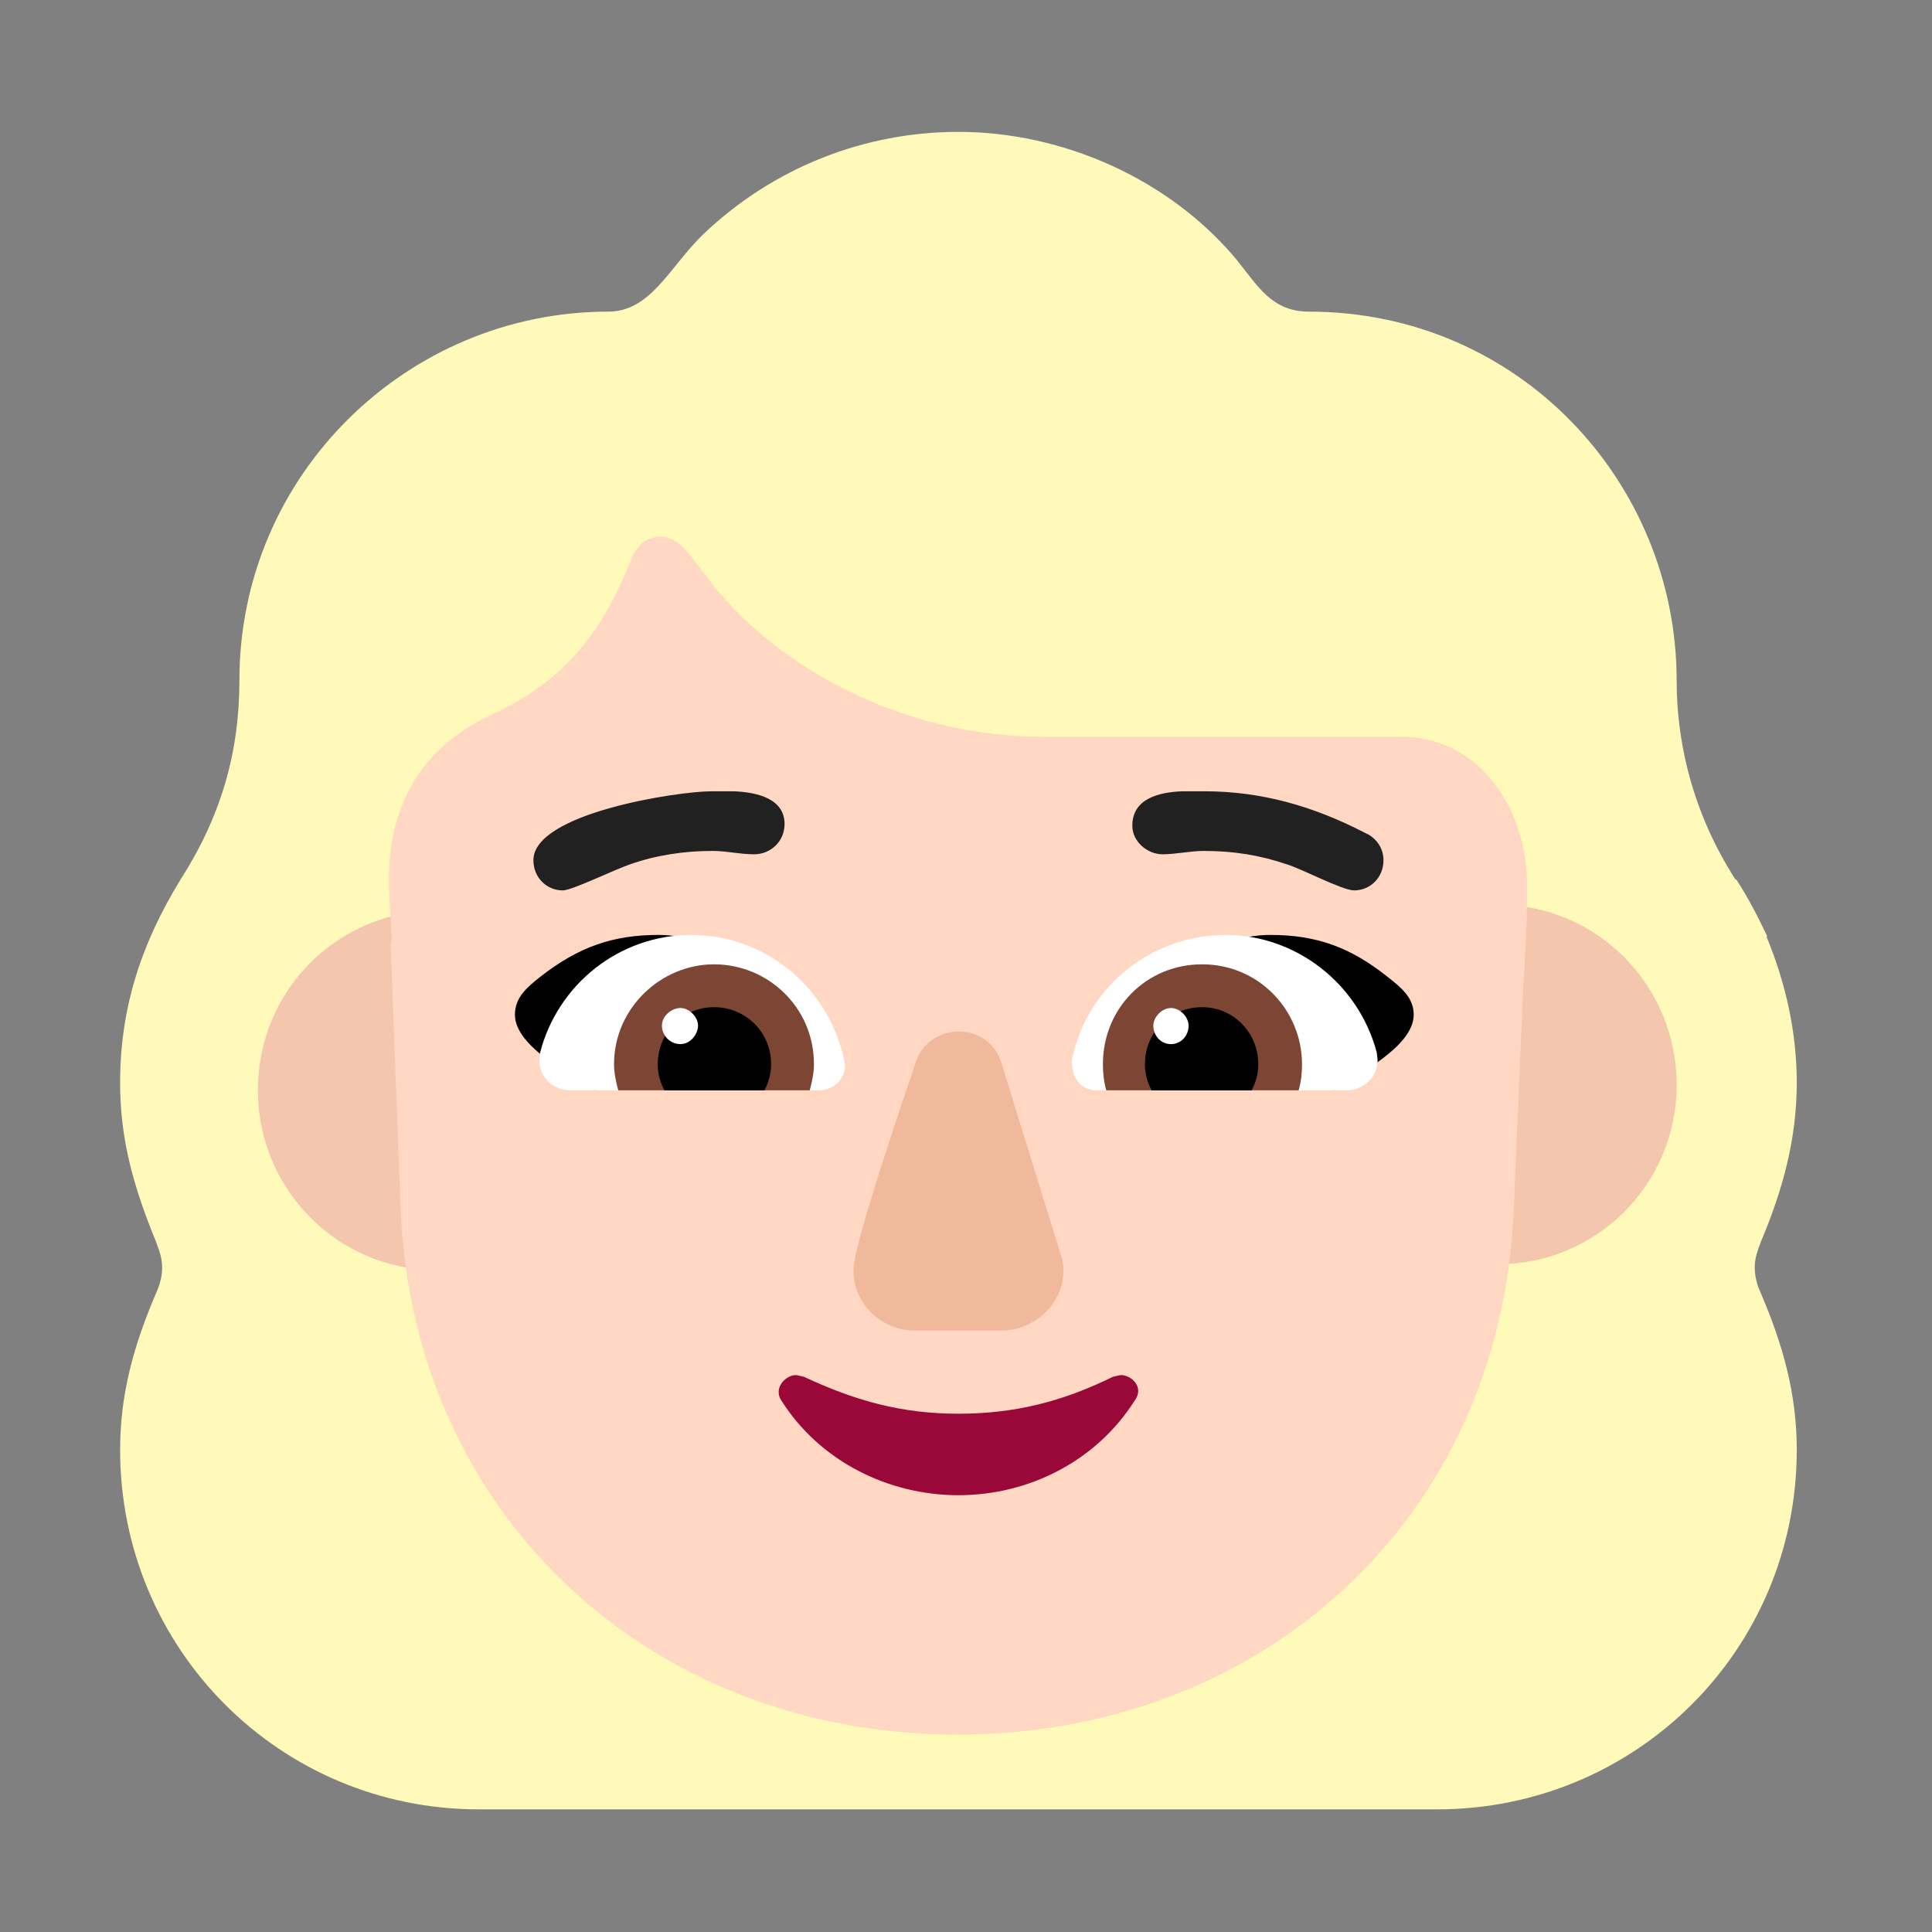 <svg version="1.1" xmlns="http://www.w3.org/2000/svg" viewBox="0 0 2300 2300"><rect x="0" y="0" width="2300" height="2300" fill="#808080" stroke="none"/><g transform="scale(1,-1) translate(-256, -1869)">
		<path d="M1967-285c236 0 428 189 428 428 0 66-16 124-43 187-5 11-7 21-7 30 0 11 3 19 7 30 27 64 43 124 43 190 0 60-13 118-36 174l1 0c-11 23-22 45-37 68l-1 0c-47 73-70 155-70 237 0 235-187 439-438 439-44 0-61 31-86 62-80 96-207 152-331 152-110 0-220-41-306-124-39-39-61-90-111-90-238 0-439-193-439-439 0-86-22-162-70-237-48-78-72-155-72-242 0-68 16-124 43-190 4-11 7-19 7-30 0-9-2-19-7-30-27-63-43-121-43-187 0-237 190-428 427-428l1141 0 z" fill="#FFF9BA"/>
		<path d="M776 357c120 0 214 94 214 214 0 117-96 214-214 214-117 0-213-94-213-214 0-117 94-214 213-214 z M2039 364c117 0 213 94 213 214 0 117-94 214-213 214-117 0-214-96-214-214 0-117 96-214 214-214 z" fill="#F4C6AD"/>
		<path d="M1396-196c361 0 646 255 662 623l11 259c3 51 5 79 5 129 0 88-54 177-151 177l-428 0c-156 0-314 77-399 192-16 20-31 46-53 46-22 0-31-15-37-31-36-88-81-142-165-181-80-37-122-104-122-196 0-25 3-51 3-76l-1 0 12-319c16-362 297-623 663-623 z" fill="#FFD7C2"/>
		<path d="M1449 285c37 0 73 31 73 71 0 8-1 15-4 22l-70 226c-7 23-27 37-51 37-22 0-44-14-51-37-13-39-74-216-74-247 0-41 34-72 73-72l104 0 z" fill="#F1B99B"/>
		<path d="M1397 89c83 0 164 40 210 113 3 4 4 8 4 11 0 10-10 19-21 19l-9-2c-61-30-118-44-184-44-67 0-122 15-184 44l-9 2c-11 0-21-10-21-20 0-4 1-7 3-10 46-73 128-113 211-113 z" fill="#990839"/>
		<path d="M1844 571c-86 27-169 44-256 71 34 58 110 114 180 114 56 0 96-15 140-50 15-12 31-24 31-45 0-39-71-73-95-90 z M964 571c86 27 169 44 256 71-36 57-106 114-180 114-54 0-95-14-141-50-15-12-30-24-30-45 0-39 71-73 95-90 z" fill="#000000"/>
		<path d="M1859 571l-296 0c-21 0-31 14-31 36 19 92 99 149 183 149 83 0 158-57 180-140l1-9c0-22-18-36-37-36 z M1231 571c16 0 31 12 31 30l-1 6c-19 88-95 149-182 149-86 0-159-59-180-140l-1-9c0-22 18-36 37-36l296 0 z" fill="#FFFFFF"/>
		<path d="M1802 571l-229 0c-3 11-4 20-4 31 0 67 52 119 118 119 68 0 119-55 119-119 0-11-1-20-4-31 z M1220 571c3 11 5 22 5 31 0 68-55 119-119 119-63 0-119-52-119-119 0-9 2-20 5-31l228 0 z" fill="#7D4533"/>
		<path d="M1746 571l-119 0c-5 9-8 20-8 31 0 39 31 68 68 68 38 0 67-31 67-68 0-11-3-22-8-31 z M1166 571c5 9 8 20 8 31 0 39-31 68-68 68-38 0-67-31-67-68 0-11 3-22 8-31l119 0 z" fill="#000000"/>
		<path d="M1650 626c12 0 21 10 21 22 0 10-10 21-21 21-11 0-21-11-21-21 0-12 9-22 21-22 z M1066 626c12 0 21 12 21 22 0 10-10 21-21 21-10 0-22-9-22-21 0-12 10-22 22-22 z" fill="#FFFFFF"/>
		<path d="M1868 809c-14 0-63 26-80 31-32 11-64 16-99 16-16 0-33-4-49-4-18 0-36 15-36 34 0 32 31 40 60 41l26 0c68 0 130-18 190-49l6-3c11-7 17-18 17-30 0-21-16-36-35-36 z M926 809c11 0 62 25 80 31 31 11 65 16 98 16 18 0 32-4 50-4 19 0 36 15 36 36 0 30-32 38-61 39l-26 0c-40 0-212-26-212-82 0-21 16-36 35-36 z" fill="#212121"/>
	</g></svg>
